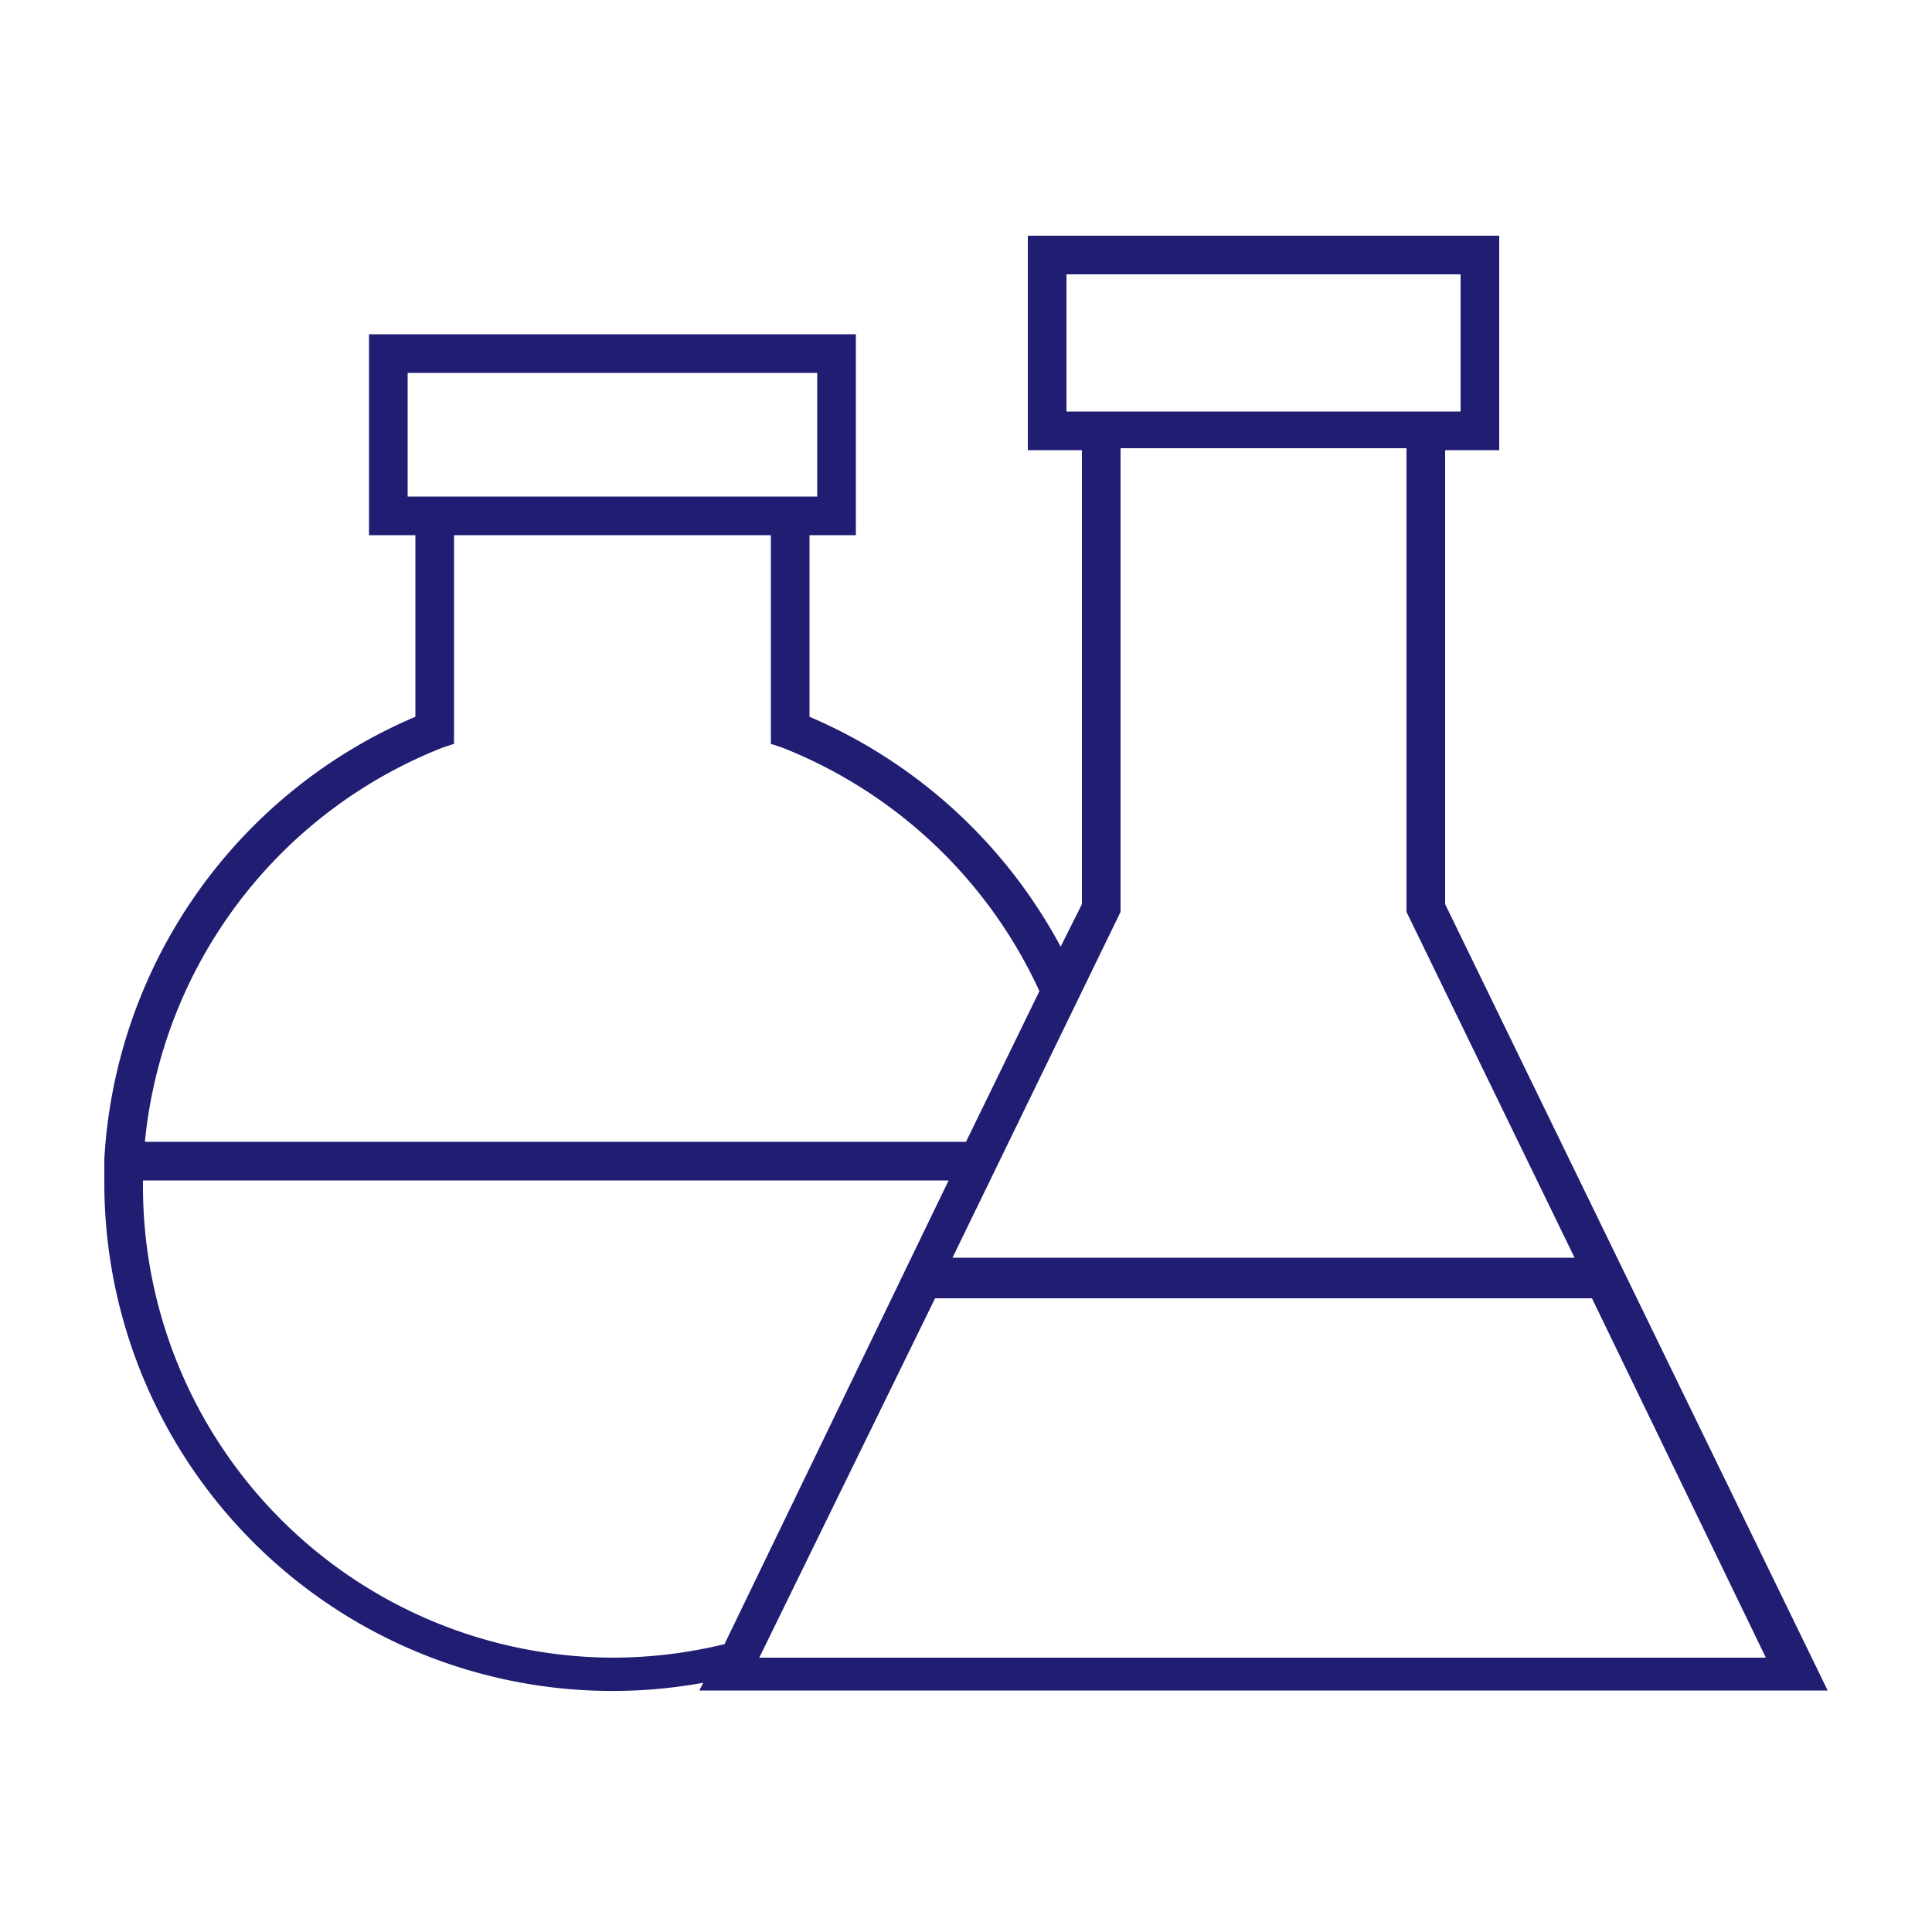 <svg height='100px' width='100px'  fill="#201d72" xmlns="http://www.w3.org/2000/svg" data-name="Layer 1" viewBox="0 0 100 100" x="0px" y="0px"><title>03</title><g data-name="Group"><path data-name="Compound Path" d="M74.8,46.8V23.3h2.8V12.2H53.2V23.3H56V46.8L54.9,49a26.6,26.6,0,0,0-13-11.9V27.7h2.4V17.3H19.1V27.7h2.4v9.4A26.5,26.5,0,0,0,5.4,60h0c0,.4,0,.8,0,1.2a26.3,26.3,0,0,0,31,25.9l-.2.4H94.6ZM55.2,14.2H75.6v7.1H55.2ZM58,47.2v-24H72.8v24l8.7,17.9H49.3ZM21.1,19.3H42.3v6.4H21.1Zm1.8,19.4.6-.2V27.7H39.9V38.5l.6.2A24.6,24.6,0,0,1,53.8,51.3L50,59.1H7.5A24.5,24.5,0,0,1,22.9,38.7Zm8.8,47.1A24.4,24.4,0,0,1,7.4,61.4c0-.1,0-.2,0-.3H49.1l-11.6,24A24.5,24.5,0,0,1,31.7,85.8ZM48.4,67.2H82.4l9,18.6H39.3Z"></path></g></svg>